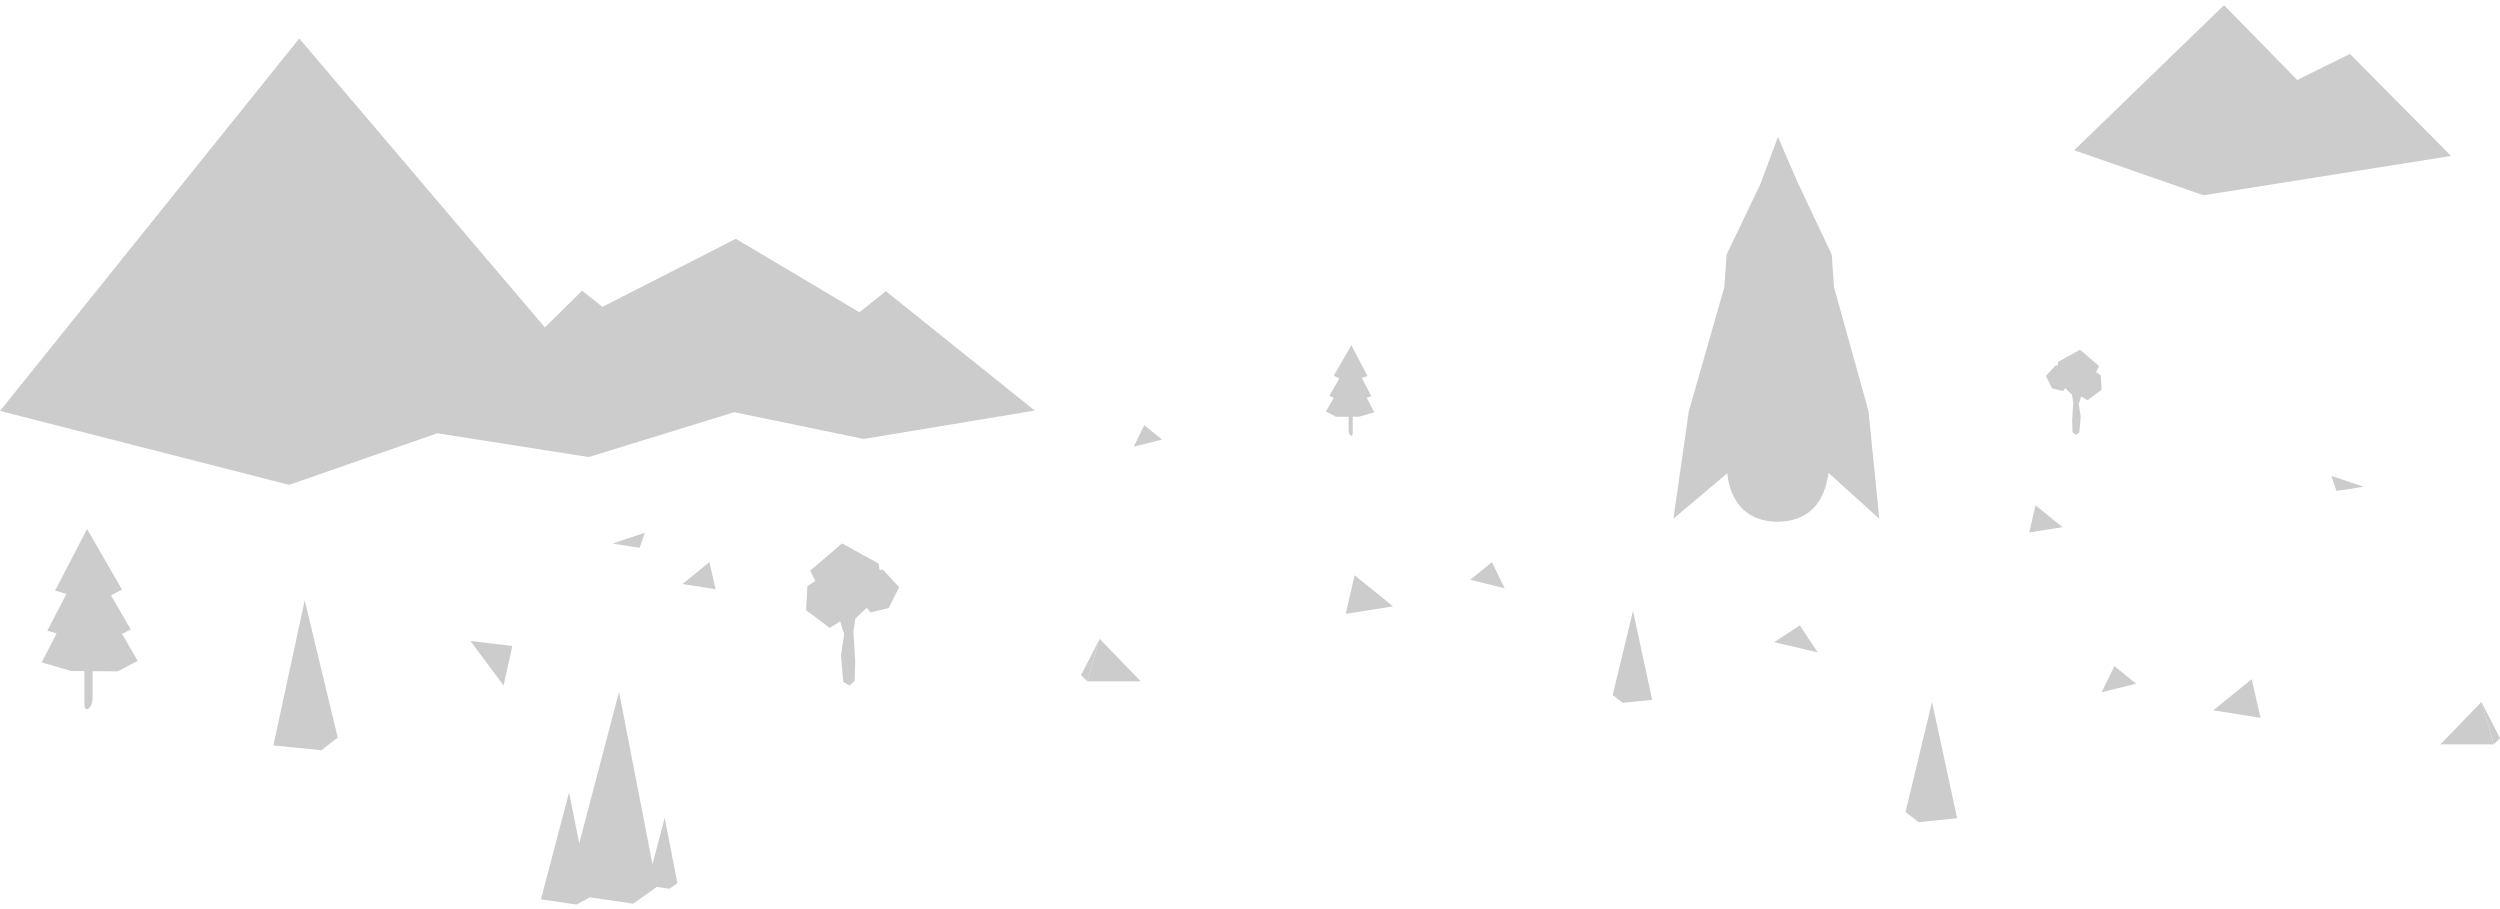 <?xml version="1.0" encoding="utf-8"?>
<!-- Generator: Adobe Illustrator 16.0.0, SVG Export Plug-In . SVG Version: 6.00 Build 0)  -->
<!DOCTYPE svg PUBLIC "-//W3C//DTD SVG 1.1//EN" "http://www.w3.org/Graphics/SVG/1.1/DTD/svg11.dtd">
<svg version="1.1" id="Layer_1" opacity="0.2" xmlns="http://www.w3.org/2000/svg" xmlns:xlink="http://www.w3.org/1999/xlink"
	 x="0px" y="0px" width="824.691px" height="300px" viewBox="0 0 824.691 300" enable-background="new 0 0 824.691 300"
	 xml:space="preserve">
<polygon points="377.464,140.25 383.341,145.013 374.008,147.326 "/>
<polygon points="446.853,189.746 446.97,189.841 459.526,200.029 443.937,202.493 "/>
<polygon points="492.156,185.436 484.985,191.243 496.363,194.064 "/>
<path d="M474.014,109.879"/>
<line fill="none" x1="525.392" y1="130.729" x2="525.721" y2="130.499"/>
<path d="M422.598,106.136"/>
<g>
	<polygon points="90.189,245.889 106.017,247.482 111.41,243.307 100.511,198.046 	"/>
	<path d="M593.734,206.292c0,0-8.521,5.538-8.502,5.538l14.381,3.372L593.734,206.292z"/>
	<polygon points="531.992,229.291 535.303,231.854 545.019,230.875 538.683,201.512 	"/>
	<polygon points="356.628,222.688 358.65,224.762 362.758,210.747 	"/>
	<polygon points="358.653,224.762 363.166,224.762 376.307,224.762 362.762,210.747 	"/>
	<polygon points="233.93,185.495 225.104,192.654 236.062,194.389 234.015,185.43 	"/>
	<polygon points="211.018,180.709 212.694,175.73 202.07,179.313 	"/>
	<polygon points="166.127,226.132 169.007,213.096 155.179,211.451 	"/>
</g>
<path stroke="#777A9B" stroke-width="0.5" stroke-miterlimit="10" d="M805.014,194.93"/>
<path d="M422.598,116.565"/>
<g>
	<polygon points="283.509,103.015 242.733,78.768 198.711,101.232 192.034,95.899 179.732,108.002 98.714,12.693 0,135.561 
		95.379,159.945 144.24,142.918 194.188,150.775 242.219,135.976 284.903,144.796 341.365,135.437 292.222,96.059 	"/>
	<path d="M619.936,171.04l-3.565-35.44l-11.392-40.932l-0.727-10.692l-11.038-23.37h-0.023l-6.676-15.431l-5.767,15.431h0.023
		l-11.208,23.37v0.505l-0.779,10.378l-11.681,40.825l-5.068,35.355l0.053-0.046l-0.014,0.087l17.724-14.982
		c0.425,4.52,2.719,15.764,16.367,16.028c0.313,0.015,0.266,0.009,0.205,0.004c0.318,0.013,0.173-0.004,0.173-0.004v-0.03
		c0.349,0,0.683-0.019,1.016-0.035c0.016-0.002,0.032-0.002,0.049-0.002c0.335-0.02,0.661-0.049,0.983-0.082
		c0.145-0.016,0.288-0.031,0.432-0.049c0.188-0.023,0.375-0.049,0.559-0.078c10.475-1.578,12.746-10.533,13.467-15.031
		c0.056-0.284,0.104-0.557,0.146-0.814l16.686,15.077l-0.011-0.106L619.936,171.04z"/>
</g>
<g>
	<polygon points="285.928,200.559 285.949,200.536 285.928,200.51 	"/>
	<path d="M291.237,187.895l-1.076,0.125l0.409,2.697l-0.007,0.016l-0.718-4.812l-12.063-6.668l-10.492,8.964
		c-0.006,0.035,1.637,3.436,1.637,3.436l-2.58,1.699l-0.461,7.92l7.794,5.854l4.36-2.676l-0.895,0.555c0,0,1.242,4.004,1.307,4.118
		c0.058,0.122-1.04,6.976-1.04,6.976l0.751,8.811l2.04,1.232l1.732-1.52c0,0,0.174-6.529,0.174-6.598
		c0-0.08-0.596-9.614-0.596-9.614l0.67-4.341l-1.584,1.496l-0.523-0.332l-1.624-1.037l0,0l2.147,1.369c0,0,4.214-4.002,6.453-6.141
		l-1.104,1.111l1.183,1.497l6.058-1.466l3.398-6.862L291.237,187.895z M289.104,196.132l-0.688,1.981l0.688-1.986V196.132z"/>
</g>
<path d="M453.336,136.005l-2.495-4.807l1.548-0.45l-3.175-6.121l1.882-0.549l-5.308-10.223l-5.804,10.048l1.822,0.958l-3.271,5.663
	l1.431,0.75l-2.586,4.479l3.312,1.739l4.177-0.03v4.519c0,0.665,0.303,1.433,0.678,1.708c0.376,0.275,0.683-0.044,0.683-0.716v-5.52
	l2.188-0.016L453.336,136.005z"/>
<polygon points="742.784,224.04 742.666,224.135 730.111,234.322 745.699,236.787 "/>
<polygon points="697.481,219.729 704.653,225.537 693.274,228.359 "/>
<g>
	<polygon points="645.608,269.92 632.916,271.197 628.591,267.85 637.33,231.553 	"/>
	<polygon points="824.692,243.495 822.671,245.566 818.563,231.553 	"/>
	<polygon points="822.666,245.566 818.155,245.566 805.014,245.566 818.559,231.553 	"/>
	<polygon points="671.552,166.74 680.378,173.9 669.42,175.635 671.467,166.675 	"/>
	<polygon points="770.743,161.955 769.068,156.979 779.691,160.561 	"/>
</g>
<polygon points="178.438,296.684 187.72,261.38 191.072,278.2 204.203,228.258 215.238,285.084 219.265,269.764 223.455,291.333 
	220.822,293.188 216.672,292.581 208.845,298.098 194.623,296.021 190.182,298.396 "/>
<g>
	<polygon points="681.279,128.119 681.266,128.106 681.279,128.09 	"/>
	<path d="M674.899,124.018l2.034,4.107l3.625,0.877l0.708-0.896l-0.661-0.665c1.34,1.28,3.861,3.675,3.861,3.675l1.286-0.82l0,0
		l-0.974,0.62l-0.313,0.2l-0.947-0.896l0.4,2.598c0,0-0.356,5.706-0.356,5.753c0,0.041,0.104,3.949,0.104,3.949l1.037,0.909
		l1.222-0.738l0.45-5.272c0,0-0.657-4.101-0.622-4.174c0.038-0.069,0.78-2.465,0.78-2.465L686,130.448l2.608,1.601l4.665-3.503
		l-0.276-4.74l-1.544-1.016c0,0,0.983-2.036,0.98-2.057l-6.28-5.364l-7.219,3.991l-0.43,2.879l-0.006-0.009l0.245-1.615
		l-0.644-0.075L674.899,124.018z M679.377,125.467l0.411,1.189l-0.411-1.186V125.467z"/>
</g>
<path d="M13.724,218.51l4.955-9.548l-3.075-0.894l6.308-12.157l-3.738-1.091l10.541-20.307l11.529,19.959l-3.619,1.904l6.496,11.248
	l-2.841,1.49l5.137,8.896l-6.58,3.454l-8.295-0.06v8.976c0,1.319-0.602,2.847-1.346,3.392c-0.746,0.545-1.354-0.088-1.354-1.422
	v-10.965l-4.348-0.031L13.724,218.51z"/>
<path d="M775.184,17.781L757.8,26.387C746.625,14.983,733.654,1.71,733.654,1.71l-49.438,47.845l42.657,14.862l81.67-12.972
	L775.184,17.781z"/>
</svg>
